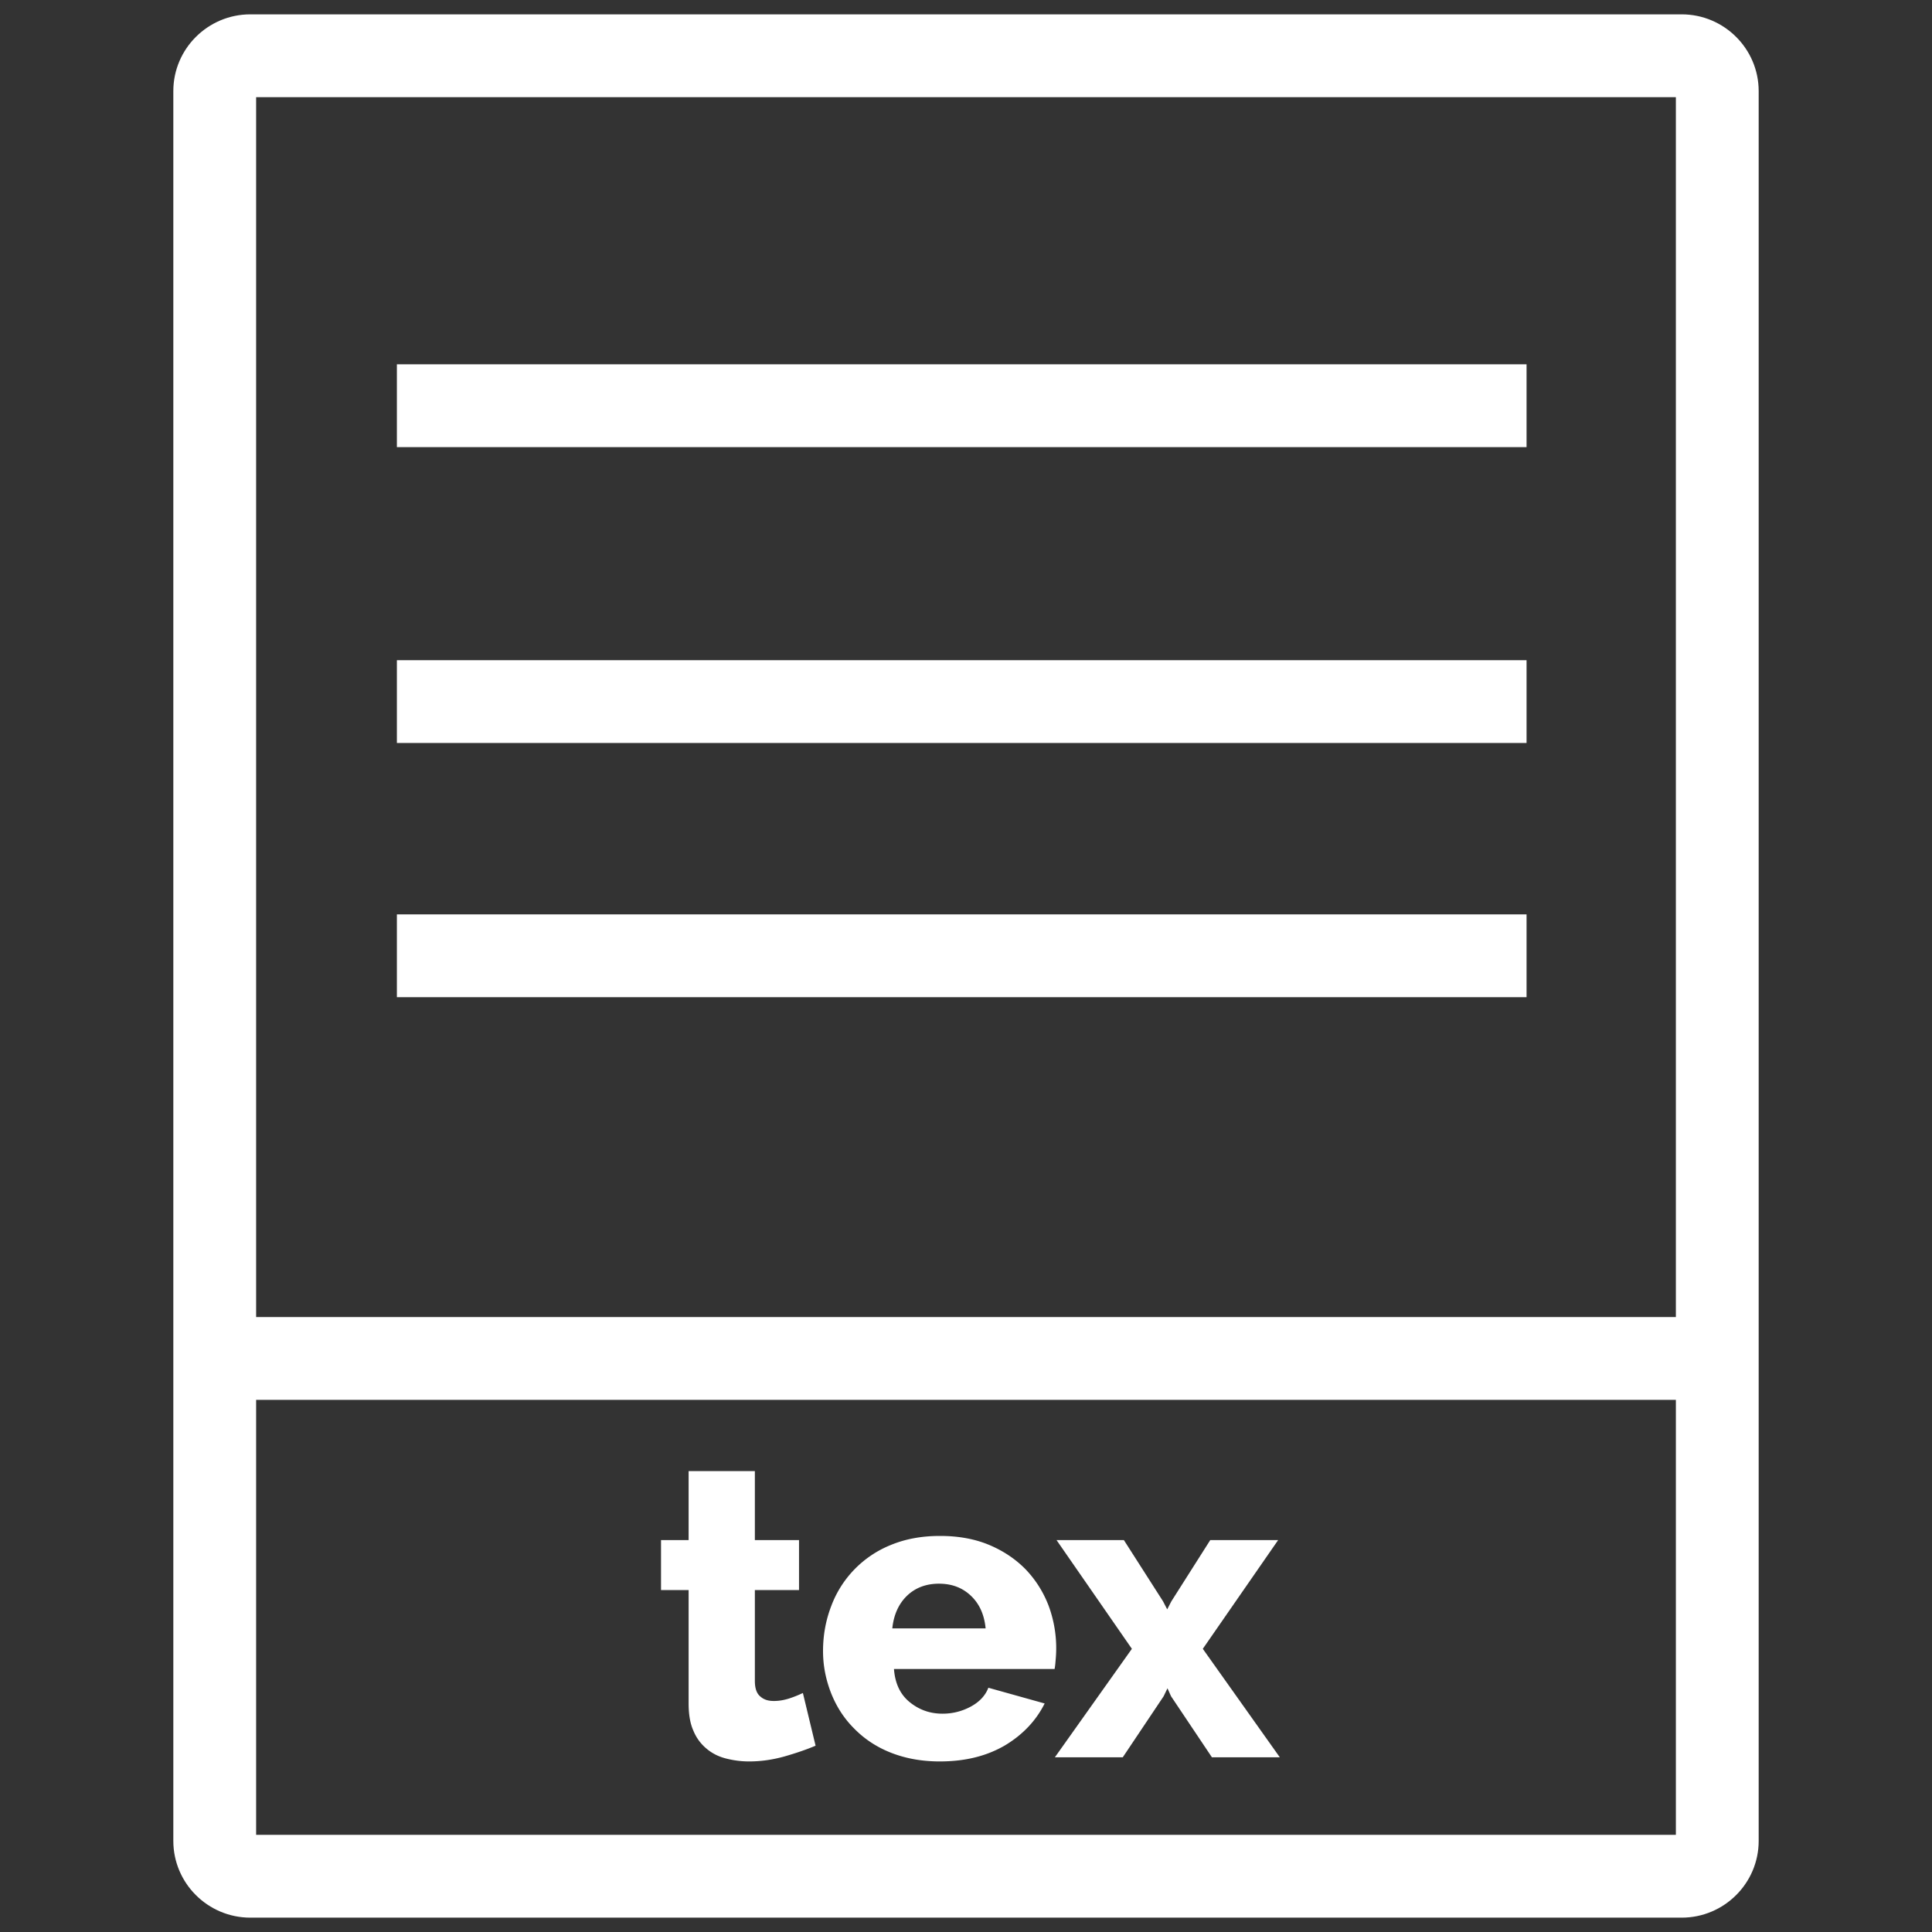 <svg xmlns="http://www.w3.org/2000/svg" id="Laag_1" x="0" y="0" version="1.1" viewBox="29 20.3 70 70" xml:space="preserve">
    <rect x="29" y="20.3" width="70" height="70" fill="#333333" stroke="none"/>
    <style>
        .st3,.st4{fill:#fff}.st4{stroke:#fff;stroke-width:3;stroke-miterlimit:10}
    </style>    <path d="M89.93 20.82H38.07c-1.54 0-2.79 1.25-2.79 2.78V87c0 1.53 1.25 2.78 2.79 2.78h51.86c1.54 0 2.79-1.25 2.79-2.78V23.6c0-1.53-1.25-2.78-2.79-2.78zm-51.65 3h51.44v44.2H38.28v-44.2zm51.44 62.96H38.28V71.02h51.44v15.76zM43.38 35h40.93" class="st3"/>
    <path d="M43.38 33.5h40.93v3H43.38z" class="st3"/>
    <path d="M43.38 45.72h40.93M43.38 54.93h40.93" class="st4"/>
    <path d="M58.55 83.55c-.33.14-.71.27-1.13.39-.43.12-.85.18-1.28.18-.3 0-.58-.04-.85-.11s-.5-.19-.7-.36-.36-.38-.47-.65c-.12-.27-.17-.6-.17-.98v-4.11h-1V76.1h1v-2.5h2.4v2.5h1.6v1.81h-1.6v3.29c0 .26.06.45.19.56.13.12.29.17.5.17.18 0 .36-.03.55-.09a4 4 0 00.5-.2l.46 1.91zM63.05 84.12c-.66 0-1.25-.11-1.78-.32s-.97-.51-1.33-.88c-.37-.37-.64-.8-.83-1.28-.19-.49-.29-.99-.29-1.52 0-.57.1-1.11.29-1.61a3.83 3.83 0 012.16-2.23c.53-.22 1.12-.33 1.79-.33s1.27.11 1.79.33c.52.22.96.52 1.32.89.36.38.63.81.82 1.3a4.424 4.424 0 01.26 1.95c-.01.13-.02.25-.04.35h-5.82c.04.53.23.93.58 1.21.35.28.74.41 1.18.41.35 0 .69-.08 1.01-.25.32-.17.54-.4.65-.69l2.04.57c-.31.62-.79 1.13-1.44 1.52-.67.39-1.45.58-2.36.58zm1.66-4.83c-.05-.5-.23-.89-.54-1.18s-.69-.43-1.15-.43c-.47 0-.86.15-1.16.44s-.48.69-.53 1.18h3.38z" class="st3"/>
    <path d="M69.72 76.1l1.42 2.22.15.29.15-.29 1.41-2.22h2.46l-2.73 3.94 2.79 3.93h-2.46l-1.48-2.21-.13-.29-.14.29-1.48 2.21h-2.46l2.79-3.93-2.73-3.94h2.44z" class="st3"/>
</svg>
